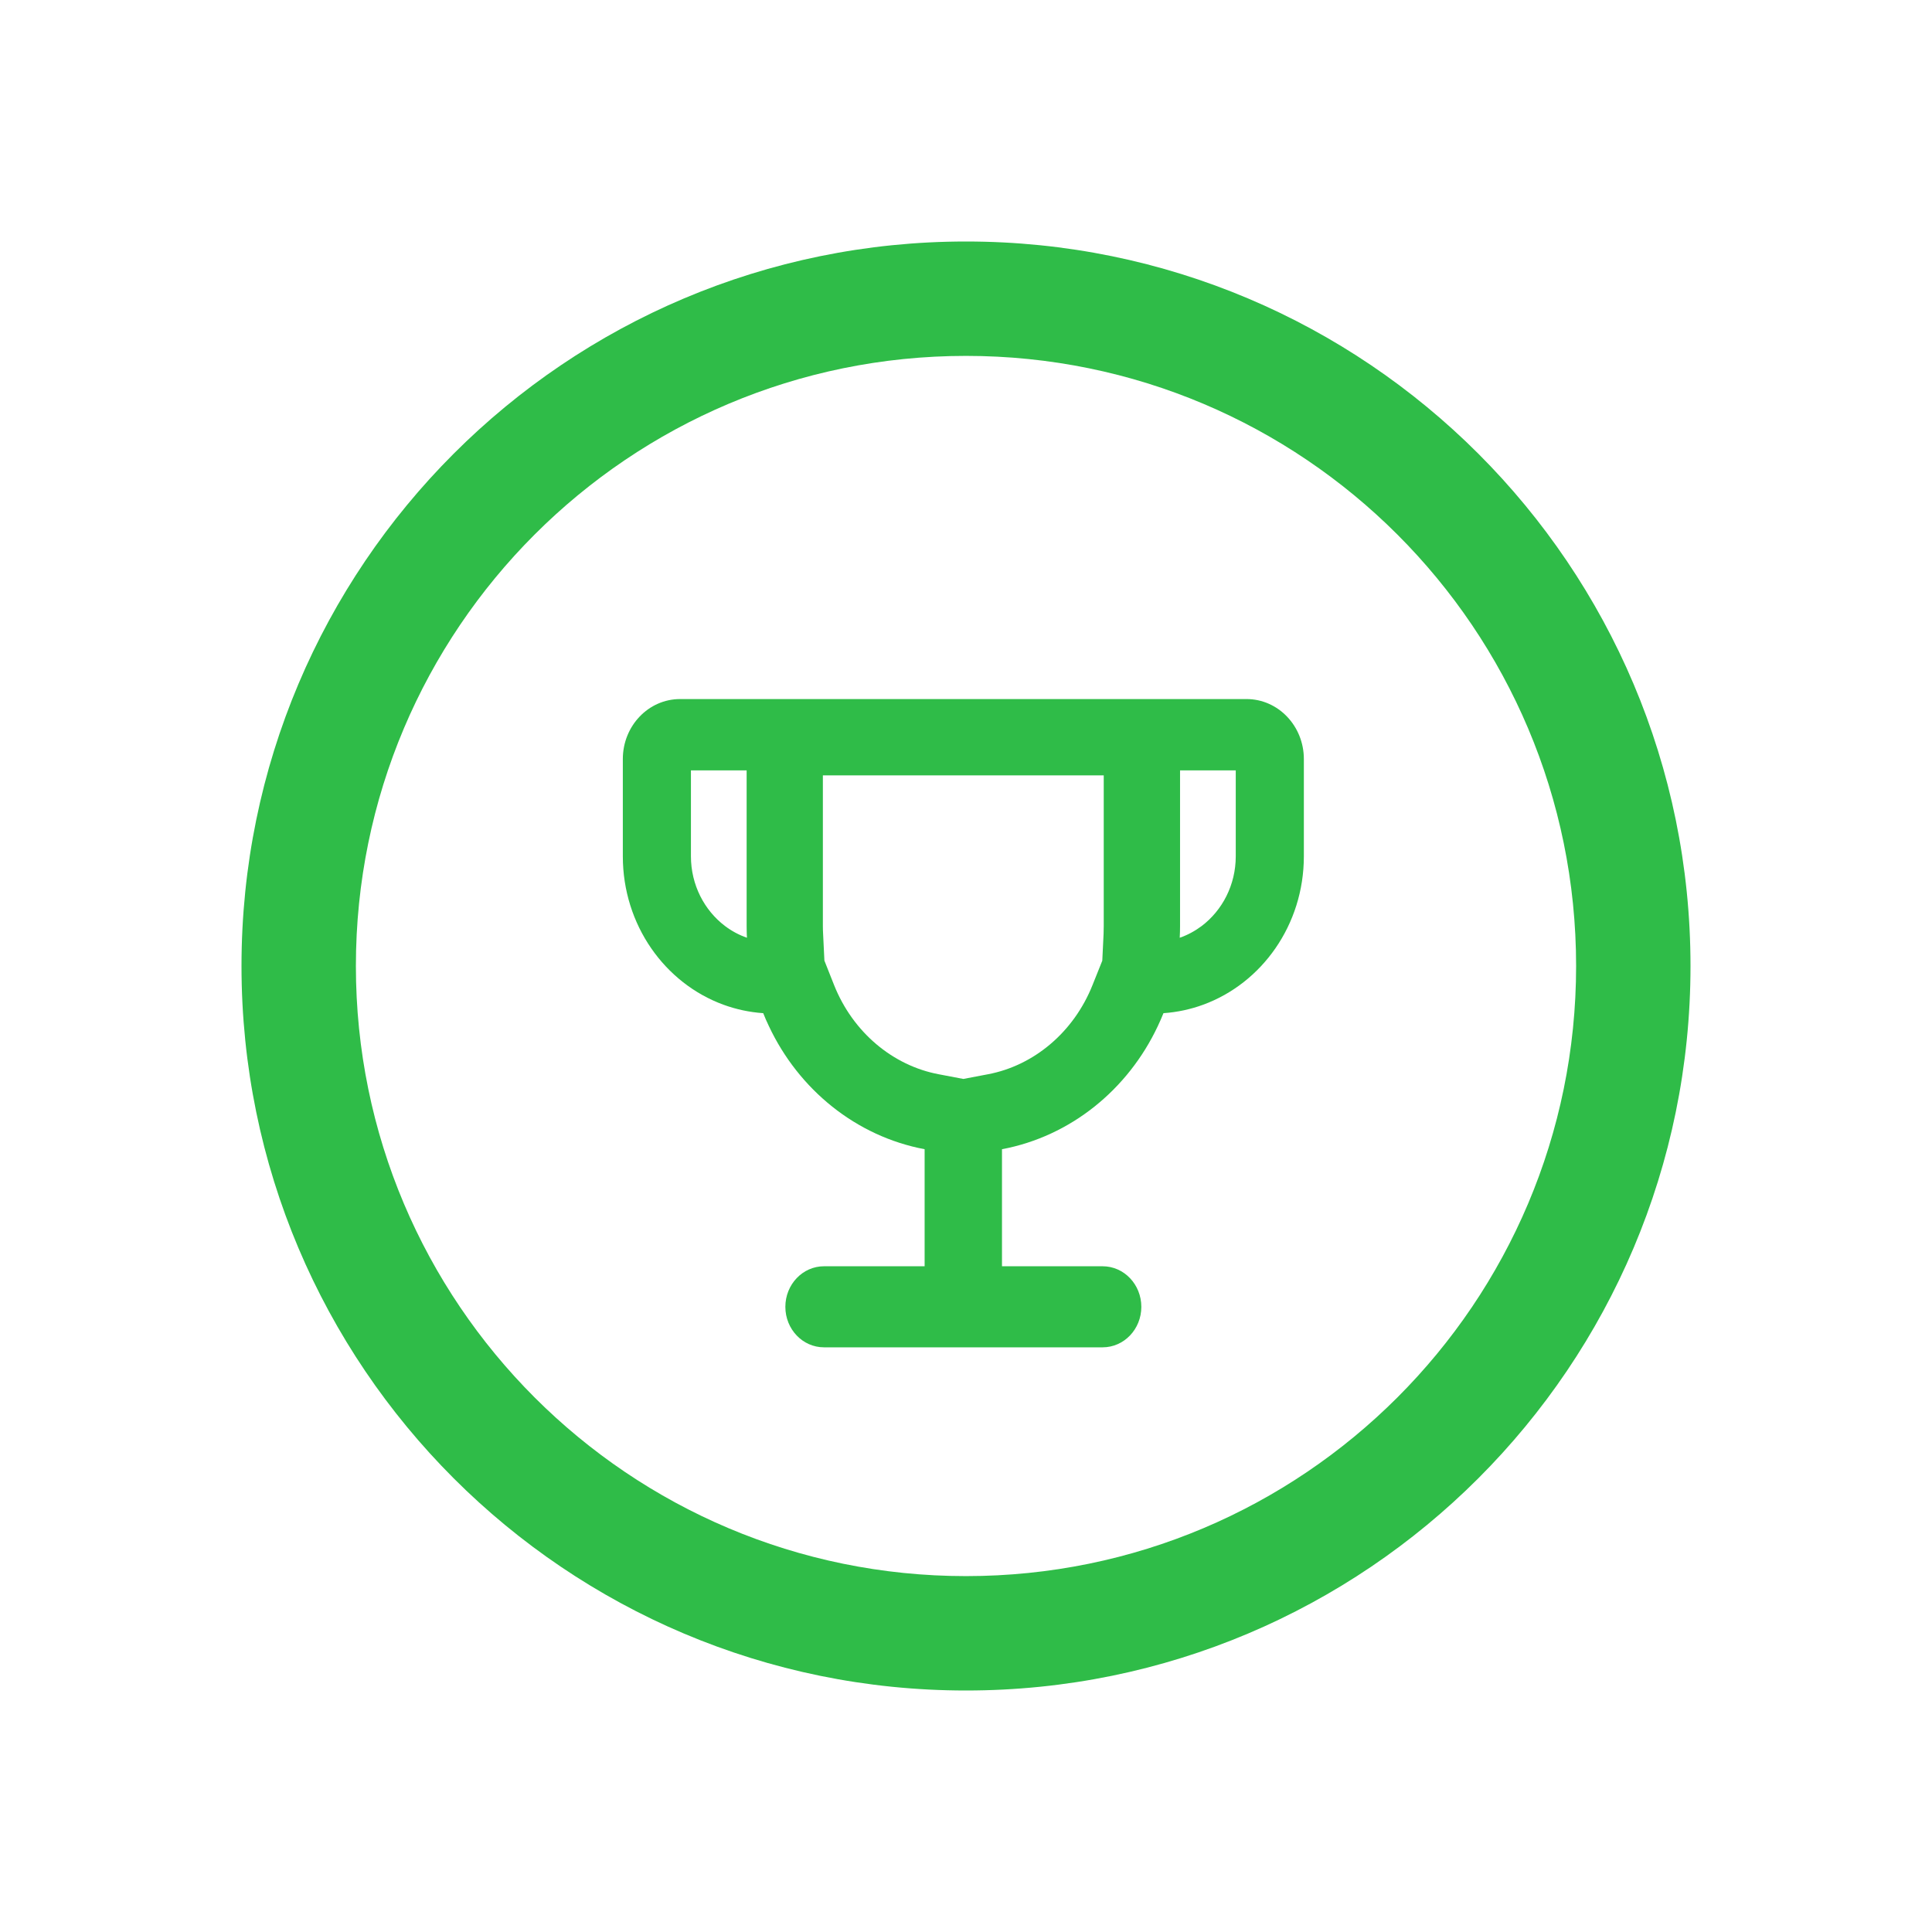<svg xmlns="http://www.w3.org/2000/svg" width="24" height="24" viewBox="0 0 24 24" fill="none">
  <path fill-rule="evenodd" clip-rule="evenodd" d="M16.197 9.429C16.197 9.018 15.878 8.684 15.485 8.684H8.448C8.055 8.684 7.737 9.018 7.737 9.429V10.637C7.737 11.49 8.259 12.215 8.987 12.481C9.143 12.538 9.309 12.574 9.481 12.586C9.503 12.641 9.526 12.695 9.552 12.748C9.923 13.536 10.635 14.116 11.486 14.276V15.73H10.236C9.971 15.73 9.756 15.956 9.756 16.234C9.756 16.512 9.971 16.737 10.236 16.737H13.697C13.963 16.737 14.178 16.512 14.178 16.234C14.178 15.956 13.963 15.73 13.697 15.73H12.447V14.276C13.299 14.116 14.011 13.536 14.382 12.748C14.407 12.695 14.431 12.641 14.453 12.586C14.625 12.574 14.79 12.538 14.946 12.481C15.674 12.215 16.197 11.49 16.197 10.637V9.429ZM14.659 9.57H15.351V10.637C15.351 10.993 15.184 11.309 14.928 11.503C14.845 11.565 14.754 11.615 14.655 11.649C14.656 11.625 14.657 11.6 14.658 11.576C14.658 11.552 14.659 11.527 14.659 11.503V9.57ZM13.711 9.632H10.222V11.503C10.222 11.536 10.223 11.57 10.225 11.603L10.241 11.933L10.361 12.236C10.595 12.824 11.092 13.238 11.662 13.345L11.967 13.403L12.272 13.345C12.841 13.238 13.338 12.824 13.572 12.236L13.693 11.934L13.709 11.603C13.71 11.57 13.711 11.536 13.711 11.503V9.632ZM8.583 9.57H9.275V11.503C9.275 11.527 9.275 11.552 9.276 11.576C9.277 11.6 9.277 11.625 9.279 11.649C9.18 11.615 9.088 11.565 9.006 11.503C8.75 11.309 8.583 10.993 8.583 10.637V9.57Z" fill="#2FBC48"/>
  <path fill-rule="evenodd" clip-rule="evenodd" d="M21 12C21 16.971 16.971 21 12 21C7.029 21 3 16.971 3 12C3 7.029 7.029 3 12 3C16.971 3 21 7.029 21 12ZM19.579 12C19.579 16.186 16.186 19.579 12 19.579C7.814 19.579 4.421 16.186 4.421 12C4.421 7.814 7.814 4.421 12 4.421C16.186 4.421 19.579 7.814 19.579 12Z" fill="#2FBC48"/>
</svg>
